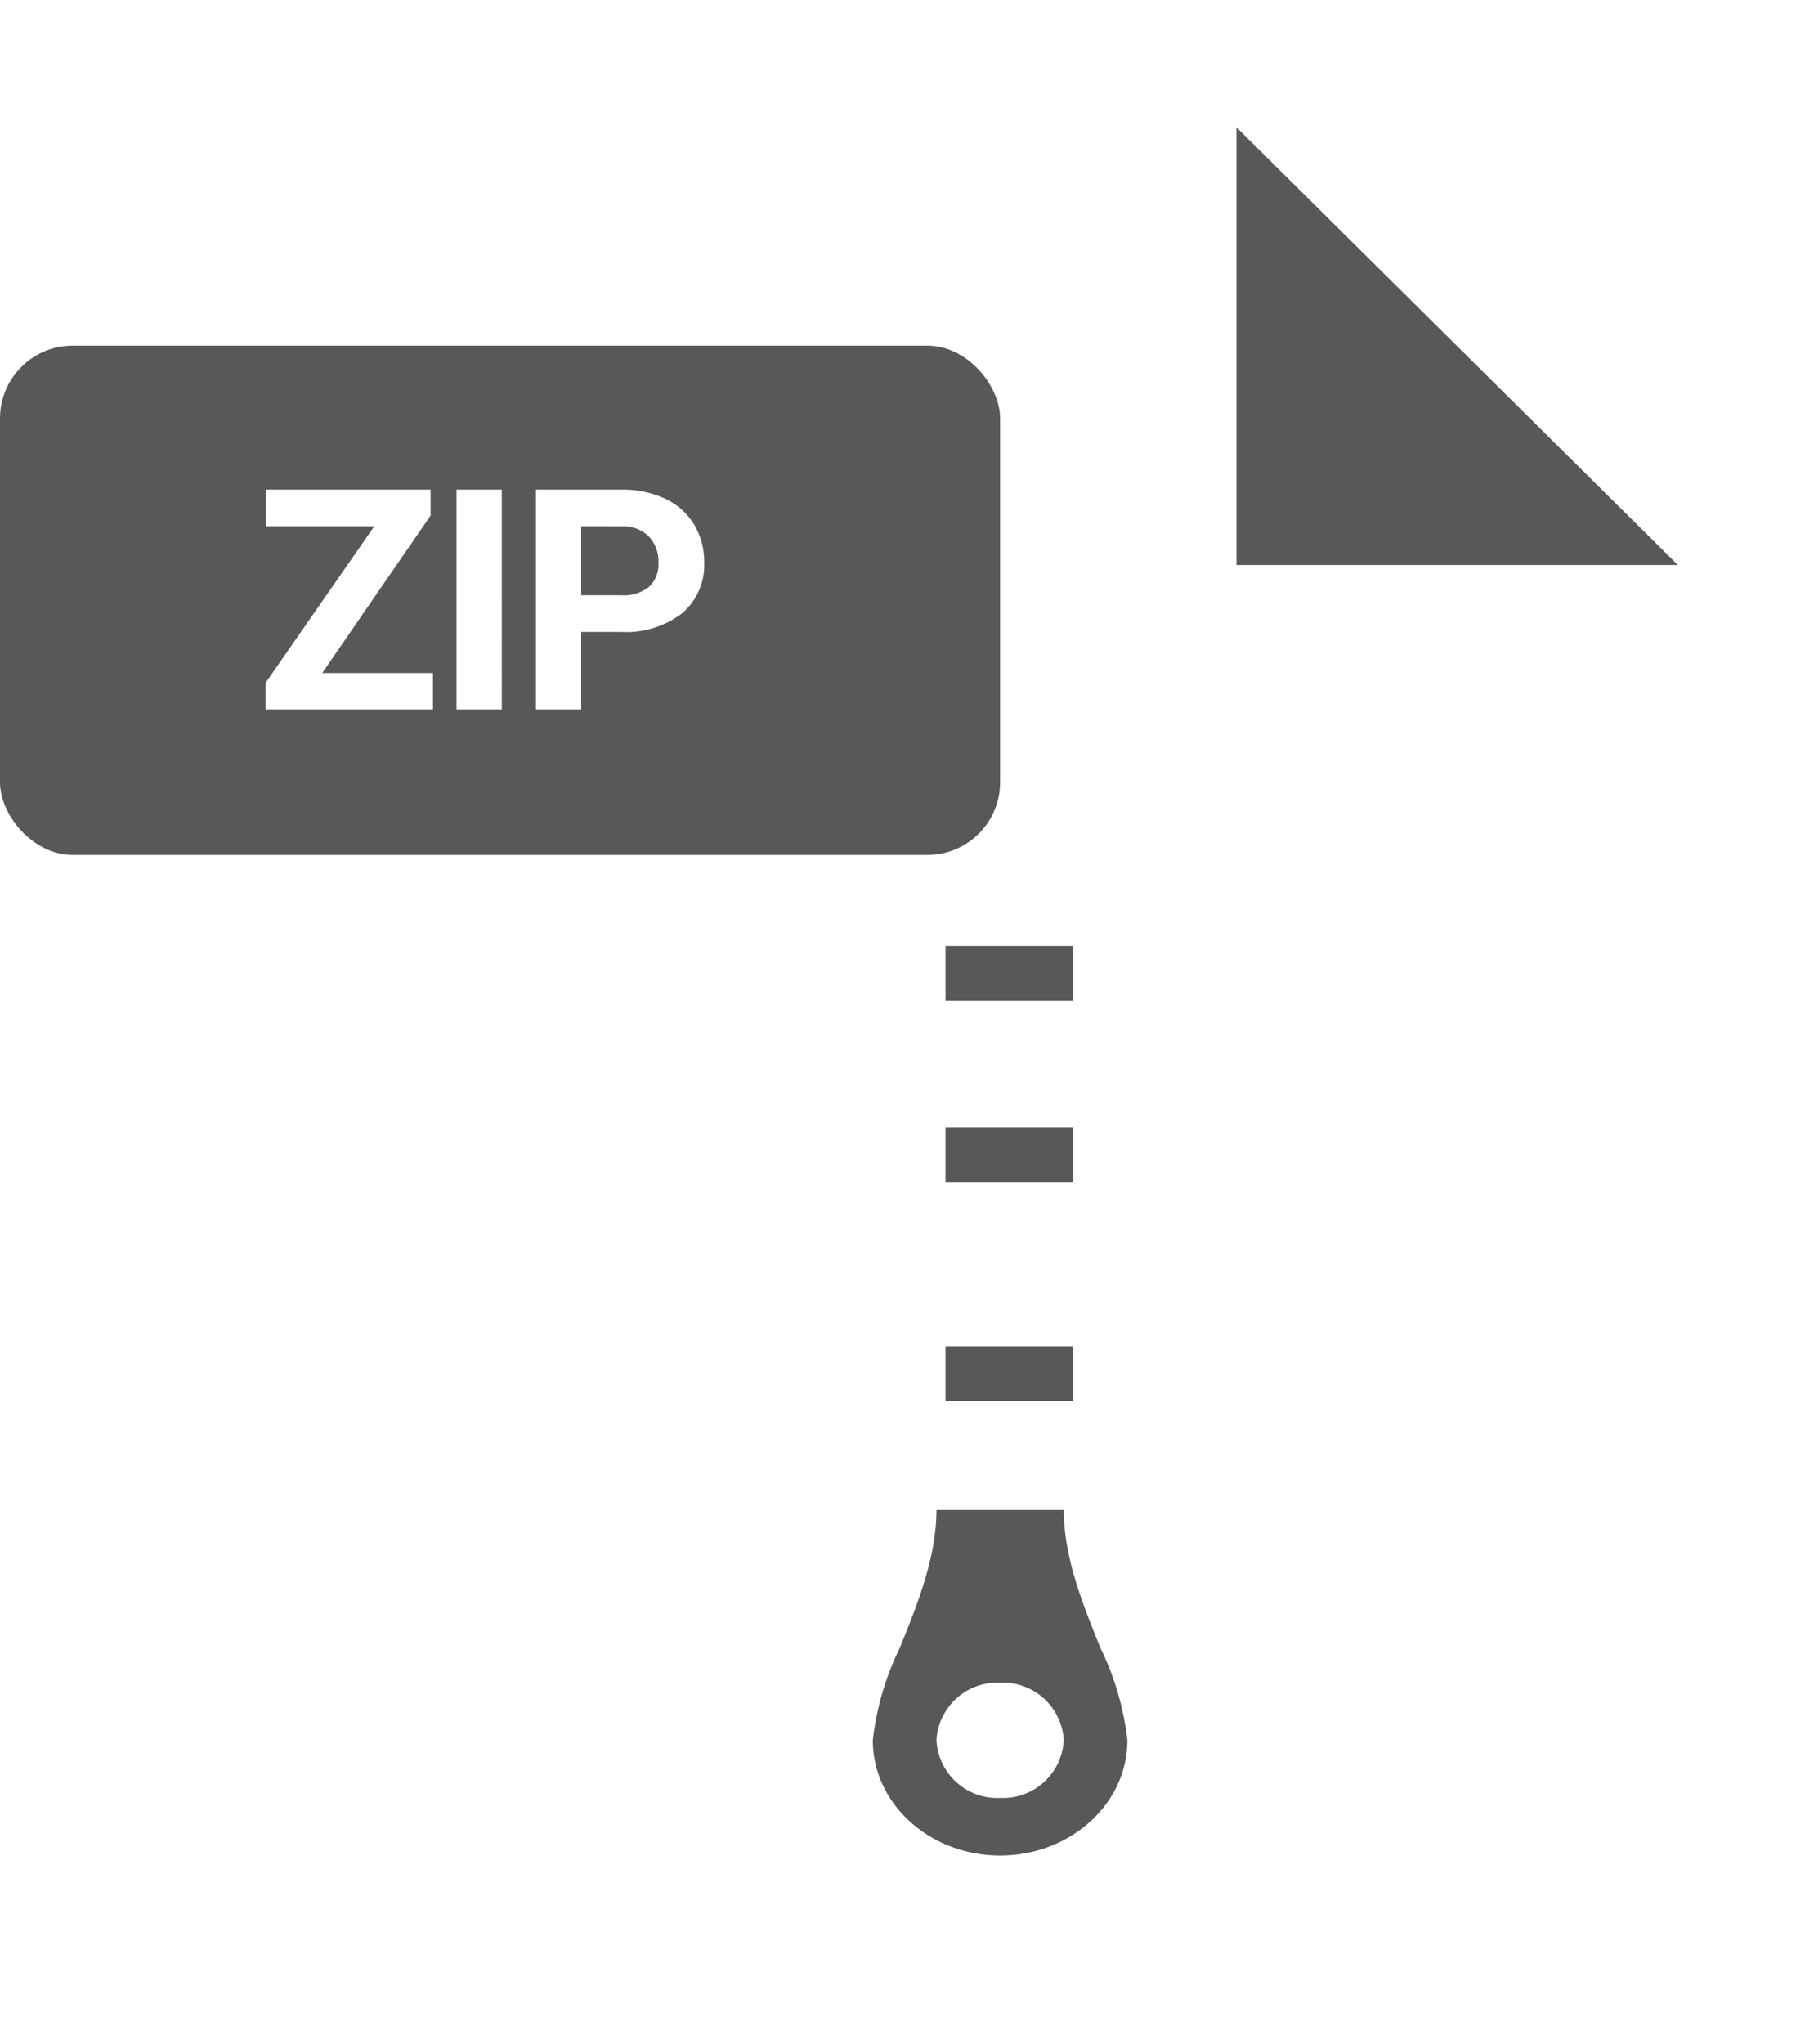 <svg xmlns="http://www.w3.org/2000/svg" xmlns:xlink="http://www.w3.org/1999/xlink" width="98.77" height="112.363" viewBox="0 0 98.77 112.363">
  <defs>
    <filter id="Shape_Copy_397" x="11" y="0" width="87.77" height="112.363" filterUnits="userSpaceOnUse">
      <feOffset input="SourceAlpha"/>
      <feGaussianBlur stdDeviation="1" result="blur"/>
      <feFlood flood-opacity="0.502"/>
      <feComposite operator="in" in2="blur"/>
      <feComposite in="SourceGraphic"/>
    </filter>
  </defs>
  <g id="ZIP_File" data-name="ZIP File" transform="translate(0 3)">
    <g transform="matrix(1, 0, 0, 1, 0, -3)" filter="url(#Shape_Copy_397)">
      <path id="Shape_Copy_397-2" data-name="Shape Copy 397" d="M81.769,106.363H0V0H56.216L81.769,25.324Z" transform="translate(14 3)" fill="#fff"/>
    </g>
    <path id="Shape_Copy_396" data-name="Shape Copy 396" d="M24.275,24.058H0V0Z" transform="translate(68 4)" fill="#585858"/>
    <rect id="Rectangle_5_Copy_325" data-name="Rectangle 5 Copy 325" width="55" height="28" rx="4" transform="translate(0 16)" fill="#585858"/>
    <path id="ZIP" d="M17.357,12.086h-2.49V0H19.58a5.477,5.477,0,0,1,2.395.5,3.685,3.685,0,0,1,1.59,1.416A3.962,3.962,0,0,1,24.122,4a3.483,3.483,0,0,1-1.217,2.8,5.083,5.083,0,0,1-3.366,1.025H17.357v4.258Zm0-10.069V5.81H19.58a2.2,2.2,0,0,0,1.507-.464,1.7,1.7,0,0,0,.519-1.328,2,2,0,0,0-.523-1.436,1.969,1.969,0,0,0-1.444-.564ZM12.991,12.086H10.5V0h2.49V12.085Zm-3.785,0H0V10.625L5.977,2.017H.008V0H9.073V1.427l-5.96,8.658H9.205v2Z" transform="translate(14.606 23.914)" fill="#fff"/>
    <path id="Shape" d="M0,0H7V3H0Z" transform="translate(52 71)" fill="#585858"/>
    <path id="Shape-2" data-name="Shape" d="M0,0H7V3H0Z" transform="translate(52 59)" fill="#585858"/>
    <path id="Shape-3" data-name="Shape" d="M0,0H7V3H0Z" transform="translate(52 49)" fill="#585858"/>
    <path id="Shape-4" data-name="Shape" d="M7,19c-3.86,0-7-2.841-7-6.333A15.465,15.465,0,0,1,1.486,7.581C2.43,5.253,3.5,2.615,3.5,0h7c0,2.615,1.07,5.253,2.014,7.581A15.466,15.466,0,0,1,14,12.667C14,16.159,10.86,19,7,19ZM7,9.5a3.35,3.35,0,0,0-3.5,3.166A3.35,3.35,0,0,0,7,15.834a3.35,3.35,0,0,0,3.5-3.167A3.35,3.35,0,0,0,7,9.5Z" transform="translate(48 80)" fill="#585858"/>
  </g>
</svg>
